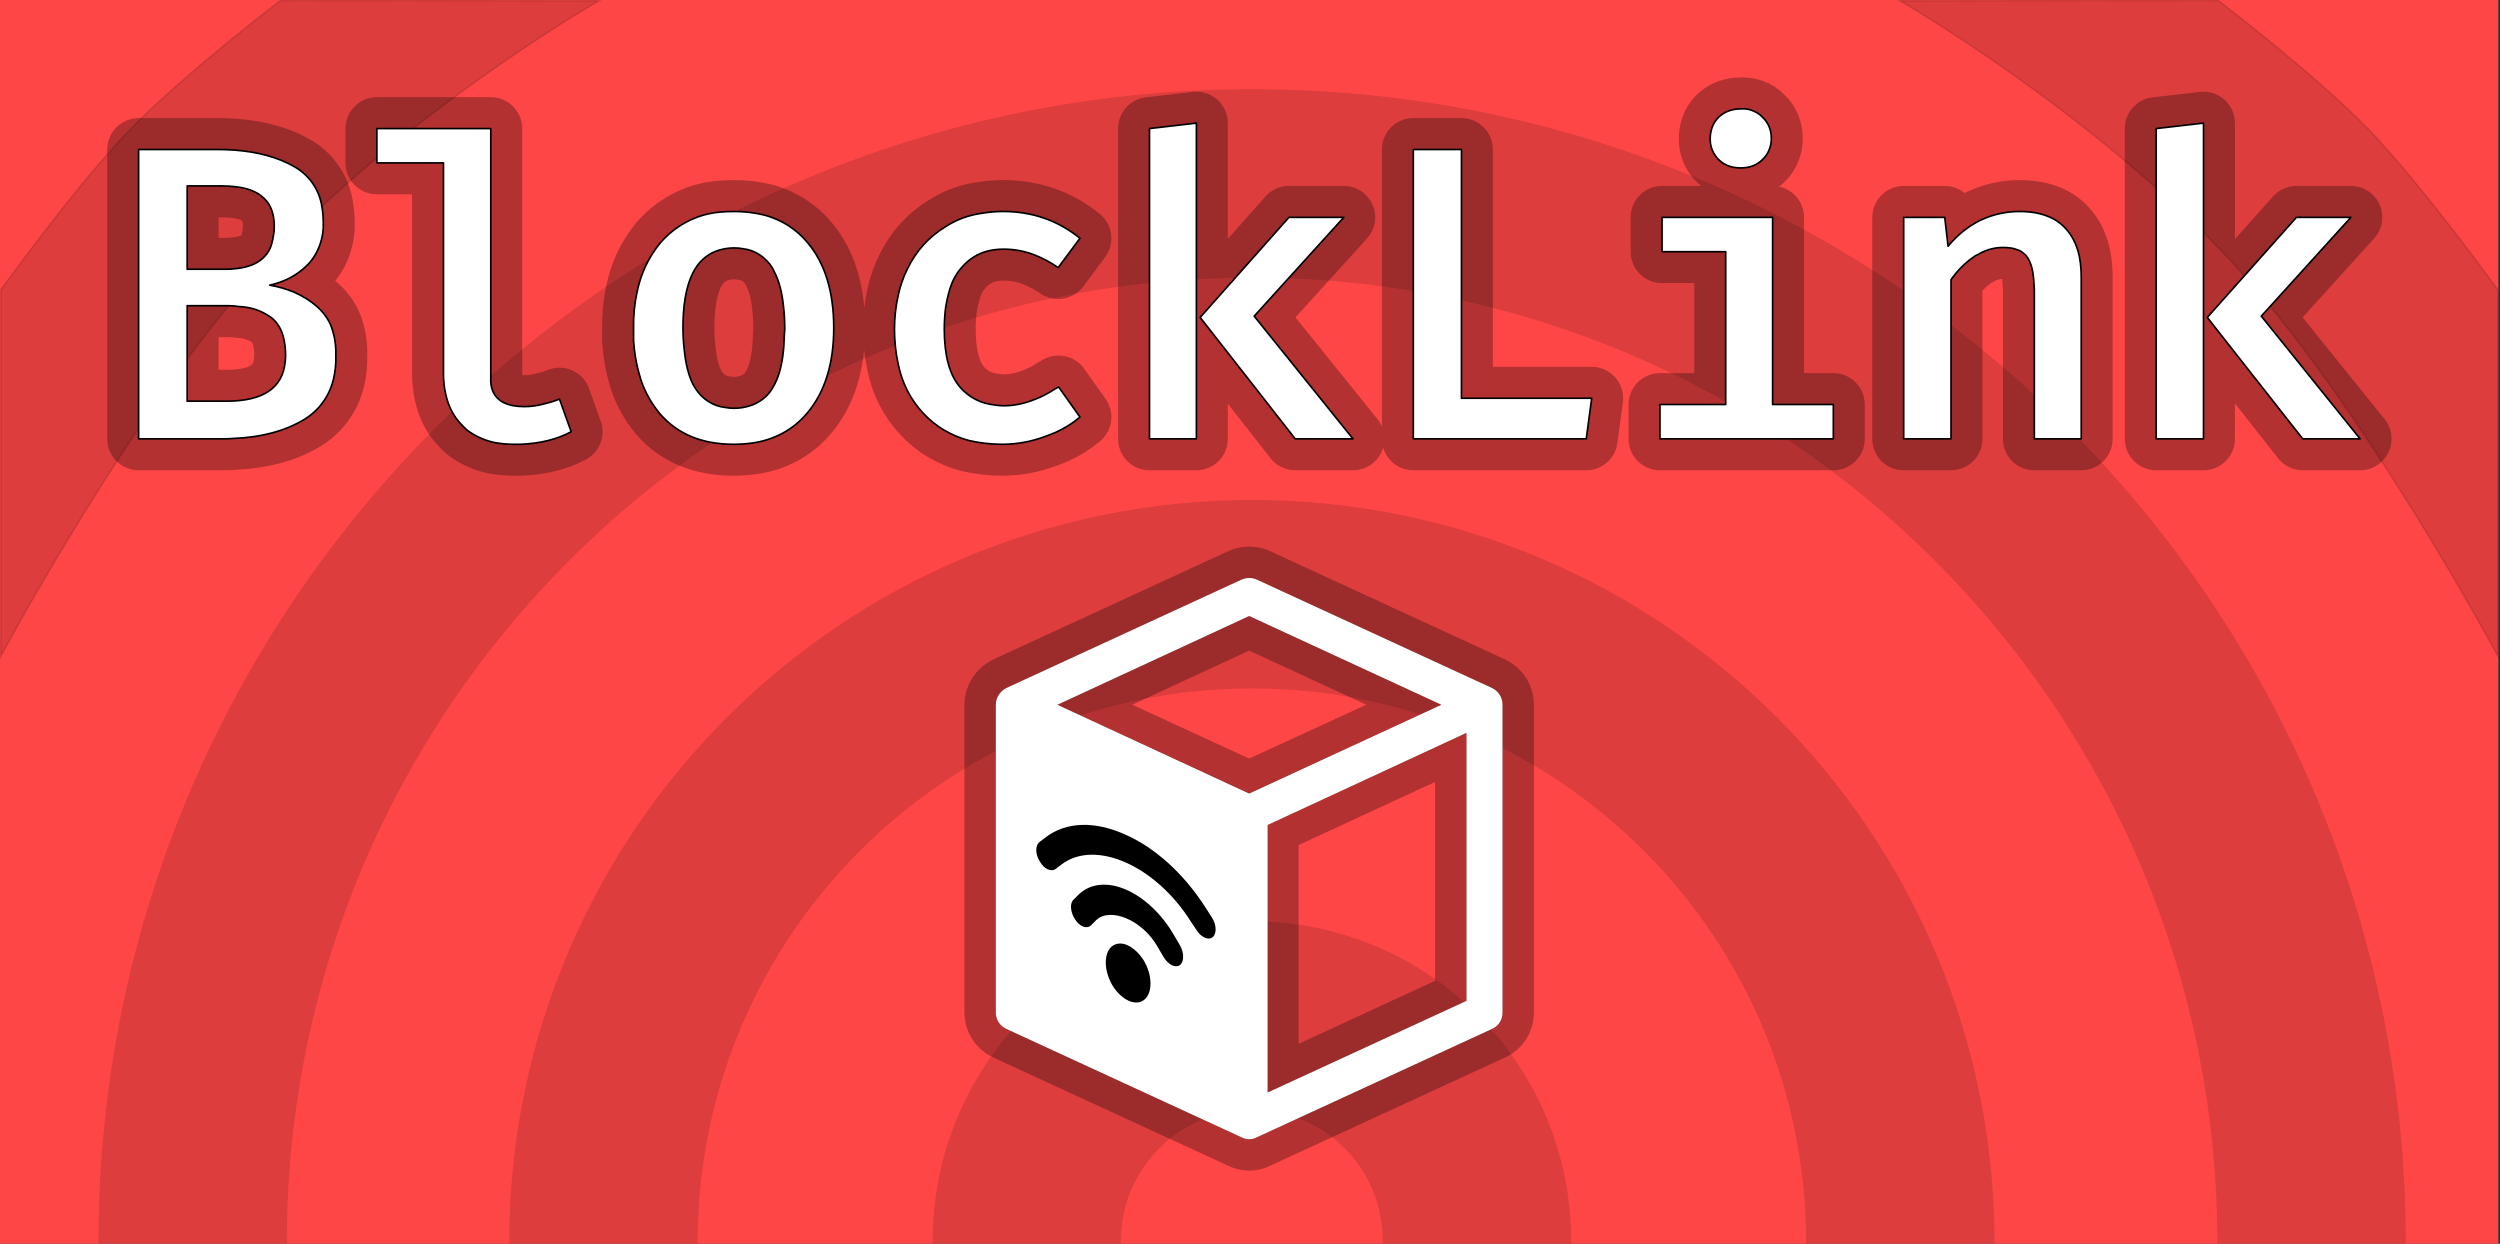 <svg version="1.2" xmlns="http://www.w3.org/2000/svg" viewBox="0 0 597 297" width="597" height="297">
	<rect x="0" y="0" width="597" height="297" fill="#333333" stroke="none"/>
	<title>file</title>
	<style>
		.s0 { fill: #ff4646 } 
		.s1 { opacity: .13;fill: #000000;stroke: #000000;stroke-linecap: round;stroke-miterlimit:10;stroke-width: .4 } 
		.s2 { opacity: .13;fill: none;stroke: #000000;stroke-miterlimit:10;stroke-width: 45 } 
		.s3 { opacity: .3;fill: #ffffff;stroke: #000000;stroke-linecap: round;stroke-linejoin: round;stroke-width: 15 } 
		.s4 { fill: #ffffff;stroke: #000000;stroke-linecap: round;stroke-linejoin: round;stroke-width: .4 } 
		.s5 { opacity: .3;fill: #000000;stroke: #000000;stroke-linejoin: round;stroke-width: 15 } 
		.s6 { fill: #000000;stroke: #000000;stroke-miterlimit:10;stroke-width: .4 } 
		.s7 { fill: #ffffff } 
	</style>
	<g>
		<g>
			<path class="s0" d="m0 298v-298h596.6v298z"/>
			<g>
				<path class="s1" d="m529.7 0.1c0 0 23.5 17.9 36.3 31.2 12.7 13.3 30.5 37.9 30.5 37.9v87.5c0 0-32.2-60.2-63.5-94.1-33.1-35.8-79.3-62.4-79.3-62.4z"/>
				<path class="s1" d="m143 0.2c0 0-46.3 26.6-79.4 62.4-31.3 33.9-63.4 94.1-63.4 94.1v-87.5c0 0 17.7-24.6 30.5-37.9 12.8-13.3 36.3-31.2 36.3-31.2z"/>
				<g>
					<path class="s2" d="m245.2 297.8c0-0.1 0-1.5 0-1.5 0-29.7 24.1-53.8 53.8-53.8 29.7 0 53.7 24.1 53.7 53.8 0 0.1 0 1.3 0 1.5"/>
					<path class="s2" d="m144.1 297.8c0 0 0-1.6 0-1.8 0.4-85.2 69.6-154.1 154.9-154.1 85.5 0 154.8 69.3 154.8 154.9q0 0.4 0 0.9"/>
					<path class="s2" d="m46 297.8c0 0 0-1.8 0-2 0.5-139.3 113.6-252 253-252 139.1 0 252 112.3 253 251.2 0 0.3 0 2.8 0 2.8"/>
				</g>
			</g>
			<path fill-rule="evenodd" class="s3" d="m454.6 104.8v-52.9h9.8l0.8 6.9q3.3-4 7.7-6.2 4.5-2.1 9.4-2.1 5.3 0 8.8 2.2 1.2 0.8 2.2 1.9c1.4 1.5 2.3 3.3 2.9 5.2q0.8 2.8 0.8 6.4v38.6h-11.2c0-0.9 0-34.8 0-35.7q-0.1-2.5-0.4-4.3-0.1-0.3-0.1-0.5-0.5-2.1-1.5-3.3-0.3-0.3-0.7-0.6-0.7-0.6-1.5-0.8-0.7-0.3-1.6-0.4-0.9-0.1-1.7-0.1c-2.1 0-4.2 0.6-6 1.7q-0.5 0.2-0.9 0.5-3.2 2.2-5.5 5.5v38zm-337.4-74.1v59.7q-0.1 1.4 0.4 2.8 1.5 3.9 7.6 3.9 2.5 0 4.9-0.7 1.8-0.4 3.5-1.1l2.8 7.8q-5 2.7-12.1 3-0.8 0-1.5 0-2.6 0-5.1-0.5-3.6-0.9-6.3-3-0.5-0.5-1-1c-2-2-3.3-4.5-3.9-7.2q-0.6-2.5-0.6-5v-50.5h-15.9v-8.2zm-63.9 74.1h-20.2v-69.1h18.9q8.8 0 15.2 2.6 1.5 0.6 2.9 1.4c3.7 2 6.2 5.6 6.8 9.8q0.3 1.8 0.3 3.7 0.1 2.4-0.6 4.6c-0.6 2-1.6 3.8-3 5.3q-3.7 3.8-9.2 5 3 0.5 5.9 1.7c2 0.9 3.8 2 5.4 3.4 1.8 1.6 3.2 3.6 3.8 6q0.6 2 0.7 4.4 0 0.6 0 1.3 0.1 2.9-0.6 5.8c-1 4-3.5 7.4-7 9.5q-6.8 4.1-16.8 4.5-1.3 0.1-2.5 0.1zm199.5-12.4l5.1 7.2q-2.6 2.2-5.7 3.6-1.4 0.6-2.8 1.1-4.9 1.8-10.1 1.8c-2.6 0-5.3-0.3-7.9-0.9-4.2-1.1-8.1-3.4-11-6.6-3-3.2-5-7.2-5.9-11.6q-0.9-4.1-0.9-8.4 0-4.1 0.9-8.1 0.7-3.3 2.2-6.3 3.1-6.4 9-10c2.7-1.8 5.8-2.9 9-3.3q2.4-0.4 4.8-0.4 10.5 0 18.4 6.4l-5.2 7q-2.6-1.8-5.6-3c-2.3-0.9-4.8-1.4-7.4-1.4-1.6 0-3.2 0.2-4.7 0.7-2.3 0.8-4.2 2.2-5.7 4.1-1.1 1.3-1.9 2.9-2.4 4.5q-0.7 2.2-1.1 4.8-0.3 2.5-0.3 5 0 9.5 3.8 13.9c2.1 2.4 5 3.9 8.2 4.2q1.1 0.2 2.2 0.2c2.4 0 4.8-0.5 7.1-1.4q2.5-0.9 5.1-2.6 0.5-0.3 0.9-0.5zm84.7 12.4v-69.1h11.5v59.4h31.1l-1.3 9.7zm85.8-52.9v44.7h14.5v8.2h-41.4v-8.2h15.7v-36.5h-15.2v-8.2zm-137.6-22.5v75.4h-11.2v-74.1zm240.5 0v75.4h-11.3v-74.1zm-333.3 28.6q6.2 7.4 6.2 20.3 0 12.8-6.3 20.3c-3.3 4-8 6.5-13.2 7.2q-2.2 0.3-4.4 0.3-11.4 0-17.7-7.4c-2.2-2.7-3.9-5.8-4.8-9.2q-1.1-3.7-1.4-8.1 0-1.5 0-3-0.1-4.3 0.8-8.5 1.1-5.4 3.9-9.6 0.7-1.1 1.6-2.2c3.5-4.1 8.4-6.8 13.8-7.4q1.9-0.2 3.9-0.2c2.5 0 5 0.3 7.4 0.9 4 1.1 7.6 3.4 10.2 6.6zm128-6.1l-21.4 23.6 23.6 29.3h-13.8l-22.7-29 21.2-23.9zm240.5 0l-21.4 23.6 23.6 29.3h-13.7l-22.8-29 21.3-23.9zm-386 7.3q-2 0-3.9 0.6c-2.2 0.7-4.1 2.2-5.3 4.1q-2.9 4.4-3.1 13.2 0 0.6 0 1.3 0 2.5 0.3 5.1 0.5 5.1 2.1 8.3 0.3 0.5 0.6 1c1.6 2.5 4.2 4.2 7.1 4.5q1 0.2 2.1 0.2 1.9 0 3.8-0.6c2.2-0.7 4.1-2.1 5.3-4.1q1.1-1.8 1.7-3.8 1.1-3.7 1.2-9 0.1-0.9 0.1-1.7 0-2.6-0.3-5.1-0.5-5.1-2.2-8.3-0.2-0.5-0.5-1c-1.6-2.5-4.1-4.2-7-4.5q-1-0.2-2-0.2zm-120.9 13.8h-9.8v22.8h9.4q13.1 0 14-9.4 0.1-0.8 0.1-1.5 0-1.7-0.3-3.4-0.7-3.9-3.3-5.8c-1.2-0.8-2.5-1.5-3.9-1.9q-1.7-0.5-3.7-0.6-1.2-0.2-2.5-0.2zm-1.5-28.6h-8.3v19.9h9q1.6 0 3.1-0.2 3.7-0.5 5.7-2.2c1.1-0.9 1.9-2.1 2.3-3.4q0.4-1.3 0.6-2.9 0.1-0.7 0.1-1.5 0-3.6-1.6-5.8-0.7-0.9-1.6-1.6-2.3-1.7-6-2.1-1.6-0.2-3.3-0.2zm367.9-16.4c1.4 1.3 2.1 3.1 2.1 5q0 0 0 0.1 0 1.4-0.5 2.6c-0.3 0.9-0.9 1.7-1.6 2.4q-2 2-5.2 2-1.2 0-2.4-0.3c-1.1-0.3-2.1-0.9-2.9-1.7-1.3-1.3-2-3-2-4.8q0-0.1 0-0.2 0-1.3 0.4-2.5c0.3-1 0.9-1.9 1.6-2.6q2.1-2 5.3-2 1.3-0.1 2.5 0.3c1.1 0.4 2 0.9 2.7 1.7z"/>
			<path fill-rule="evenodd" class="s4" d="m454.6 104.8v-52.9h9.8l0.8 6.9q3.3-4 7.7-6.2 4.5-2.1 9.4-2.1 5.3 0 8.8 2.2 1.2 0.8 2.2 1.9c1.4 1.5 2.3 3.3 2.9 5.2q0.8 2.8 0.8 6.4v38.6h-11.2c0-0.9 0-34.8 0-35.7q-0.1-2.5-0.4-4.3-0.1-0.3-0.1-0.5-0.5-2.1-1.5-3.3-0.3-0.3-0.7-0.6-0.7-0.6-1.5-0.8-0.7-0.3-1.6-0.4-0.9-0.1-1.7-0.1c-2.1 0-4.2 0.6-6 1.7q-0.5 0.2-0.9 0.5-3.2 2.2-5.5 5.5v38zm-337.4-74.1v59.7q-0.1 1.4 0.4 2.8 1.5 3.9 7.6 3.9 2.5 0 4.9-0.7 1.8-0.4 3.5-1.1l2.8 7.8q-5 2.7-12.1 3-0.8 0-1.5 0-2.6 0-5.1-0.5-3.6-0.9-6.3-3-0.5-0.5-1-1c-2-2-3.3-4.5-3.9-7.2q-0.6-2.5-0.6-5v-50.5h-15.9v-8.2zm-63.9 74.1h-20.2v-69.1h18.9q8.8 0 15.2 2.6 1.5 0.6 2.9 1.4c3.7 2 6.2 5.6 6.8 9.8q0.3 1.8 0.3 3.7 0.1 2.4-0.6 4.6c-0.6 2-1.6 3.8-3 5.3q-3.7 3.8-9.2 5 3 0.5 5.9 1.7c2 0.9 3.8 2 5.4 3.4 1.8 1.6 3.2 3.6 3.8 6q0.6 2 0.7 4.4 0 0.6 0 1.3 0.1 2.9-0.6 5.8c-1 4-3.5 7.4-7 9.5q-6.8 4.1-16.8 4.5-1.3 0.1-2.5 0.1zm199.5-12.4l5.1 7.2q-2.6 2.2-5.7 3.6-1.4 0.6-2.8 1.1-4.9 1.8-10.1 1.8c-2.6 0-5.3-0.3-7.9-0.9-4.2-1.1-8.1-3.4-11-6.6-3-3.2-5-7.2-5.9-11.6q-0.9-4.1-0.9-8.4 0-4.1 0.9-8.1 0.7-3.3 2.2-6.3 3.1-6.4 9-10c2.7-1.8 5.8-2.9 9-3.3q2.4-0.4 4.8-0.4 10.5 0 18.4 6.4l-5.2 7q-2.6-1.8-5.6-3c-2.3-0.9-4.8-1.4-7.4-1.4-1.6 0-3.2 0.2-4.7 0.7-2.3 0.8-4.2 2.2-5.7 4.1-1.1 1.3-1.9 2.9-2.4 4.5q-0.7 2.2-1.1 4.8-0.3 2.5-0.3 5 0 9.5 3.8 13.9c2.1 2.4 5 3.9 8.2 4.2q1.1 0.2 2.2 0.2c2.4 0 4.8-0.5 7.1-1.4q2.5-0.9 5.1-2.6 0.5-0.3 0.9-0.5zm84.7 12.4v-69.1h11.5v59.4h31.1l-1.3 9.7zm85.8-52.9v44.7h14.5v8.2h-41.4v-8.2h15.7v-36.5h-15.2v-8.2zm-137.6-22.5v75.4h-11.2v-74.1zm240.5 0v75.4h-11.3v-74.1zm-333.3 28.6q6.2 7.4 6.2 20.3 0 12.8-6.3 20.3c-3.3 4-8 6.5-13.2 7.2q-2.2 0.3-4.4 0.3-11.4 0-17.7-7.4c-2.2-2.7-3.9-5.8-4.8-9.2q-1.1-3.7-1.4-8.1 0-1.5 0-3-0.1-4.3 0.8-8.5 1.1-5.4 3.9-9.6 0.7-1.1 1.6-2.2c3.5-4.1 8.4-6.8 13.8-7.4q1.9-0.2 3.9-0.2c2.5 0 5 0.3 7.4 0.9 4 1.1 7.6 3.4 10.2 6.6zm128-6.1l-21.4 23.6 23.6 29.3h-13.8l-22.7-29 21.2-23.9zm240.5 0l-21.4 23.6 23.6 29.3h-13.7l-22.8-29 21.3-23.9zm-386 7.3q-2 0-3.9 0.6c-2.2 0.7-4.1 2.2-5.3 4.1q-2.9 4.4-3.1 13.2 0 0.6 0 1.3 0 2.5 0.3 5.1 0.5 5.1 2.1 8.3 0.3 0.5 0.6 1c1.6 2.5 4.2 4.2 7.1 4.5q1 0.2 2.1 0.2 1.9 0 3.8-0.6c2.2-0.7 4.1-2.1 5.3-4.1q1.1-1.8 1.7-3.8 1.1-3.7 1.2-9 0.1-0.9 0.1-1.7 0-2.6-0.3-5.1-0.5-5.1-2.2-8.3-0.2-0.5-0.5-1c-1.6-2.5-4.1-4.2-7-4.5q-1-0.2-2-0.2zm-120.9 13.8h-9.8v22.8h9.4q13.1 0 14-9.4 0.1-0.8 0.1-1.5 0-1.7-0.3-3.4-0.7-3.9-3.3-5.8c-1.2-0.8-2.5-1.5-3.9-1.9q-1.7-0.5-3.7-0.6-1.2-0.2-2.5-0.2zm-1.5-28.6h-8.3v19.9h9q1.6 0 3.1-0.2 3.7-0.5 5.7-2.2c1.1-0.9 1.9-2.1 2.3-3.4q0.4-1.3 0.6-2.9 0.1-0.7 0.1-1.5 0-3.6-1.6-5.8-0.7-0.9-1.6-1.6-2.3-1.7-6-2.1-1.6-0.2-3.3-0.2zm367.9-16.4c1.4 1.3 2.1 3.1 2.1 5q0 0 0 0.1 0 1.4-0.5 2.6c-0.3 0.9-0.9 1.7-1.6 2.4q-2 2-5.2 2-1.2 0-2.4-0.3c-1.1-0.3-2.1-0.9-2.9-1.7-1.3-1.3-2-3-2-4.8q0-0.1 0-0.2 0-1.3 0.4-2.5c0.3-1 0.9-1.9 1.6-2.6q2.1-2 5.3-2 1.3-0.1 2.5 0.3c1.1 0.4 2 0.9 2.7 1.7z"/>
			<g>
				<path class="s5" d="m358.8 168.3v73.5c0 1.7-0.9 3.2-2.5 3.9l-56.2 25.9c-1.1 0.6-2.4 0.6-3.6 0l-56.2-25.9c-1.5-0.7-2.5-2.2-2.5-3.9v-73.5c0-1.7 1-3.2 2.5-4l56.2-25.9c1.2-0.5 2.5-0.5 3.6 0l56.2 25.9c1.6 0.8 2.5 2.3 2.5 4zm-8.6 6.7l-47.6 22v64l47.6-22zm-6-6.7l-45.9-21.2-45.8 21.2 45.8 21.1zm-46.5 100.4l2.5-74.8-61.2-24.7 1.3 74.4z"/>
				<path class="s6" d="m238.8 243l5.4-52.8 55.1 5.6-5.3 52.8z"/>
				<path class="s7" d="m358.8 168.3v73.5c0 1.7-0.9 3.2-2.5 3.9l-56.2 25.9c-1.1 0.6-2.4 0.6-3.6 0l-56.2-25.9c-1.5-0.7-2.5-2.2-2.5-3.9v-73.5c0-1.7 1-3.2 2.5-4l56.2-25.9c1.2-0.5 2.5-0.5 3.6 0l56.2 25.9c1.6 0.8 2.5 2.3 2.5 4zm-14.6 0l-45.9-21.2-45.8 21.2 45.8 21.2zm6 6.7l-47.5 22v63.9l47.5-21.9zm-62.2 41.9c-5.4-8.5-12.5-14.7-19.5-17.7-7-3.1-13.9-3.1-19 0.9l-1.3 1c-1 0.8-1 2.9 0.1 4.6 1 1.8 2.7 2.6 3.8 1.8l1.3-1c8-6.2 22.5 0.1 31 13.6l1.4 2.1c1.1 1.7 2.8 2.4 3.8 1.6 1-0.9 0.9-3-0.2-4.7zm-7.6 6.5c-3.1-5.4-7.4-9.2-11.6-11-4.2-1.8-8.3-1.5-11.1 1.1l-1.3 1.3c-1 0.9-0.8 3 0.3 4.7 1.1 1.8 2.8 2.4 3.8 1.5l1.3-1.3c3.3-3.1 11-0.1 14.7 6.5l1.4 2.4c1.1 1.8 2.8 2.6 3.8 1.9 1.1-0.8 1.1-2.9 0.1-4.7zm-7.3 5.9c-1.1-1.7-2.5-3-3.9-3.6-1.3-0.6-2.7-0.5-3.7 0.3-2 1.7-1.9 5.9 0.2 9.4 2.2 3.5 5.6 5 7.6 3.3 2-1.7 1.9-5.9-0.2-9.4z"/>
			</g>
		</g>
	</g>
</svg>